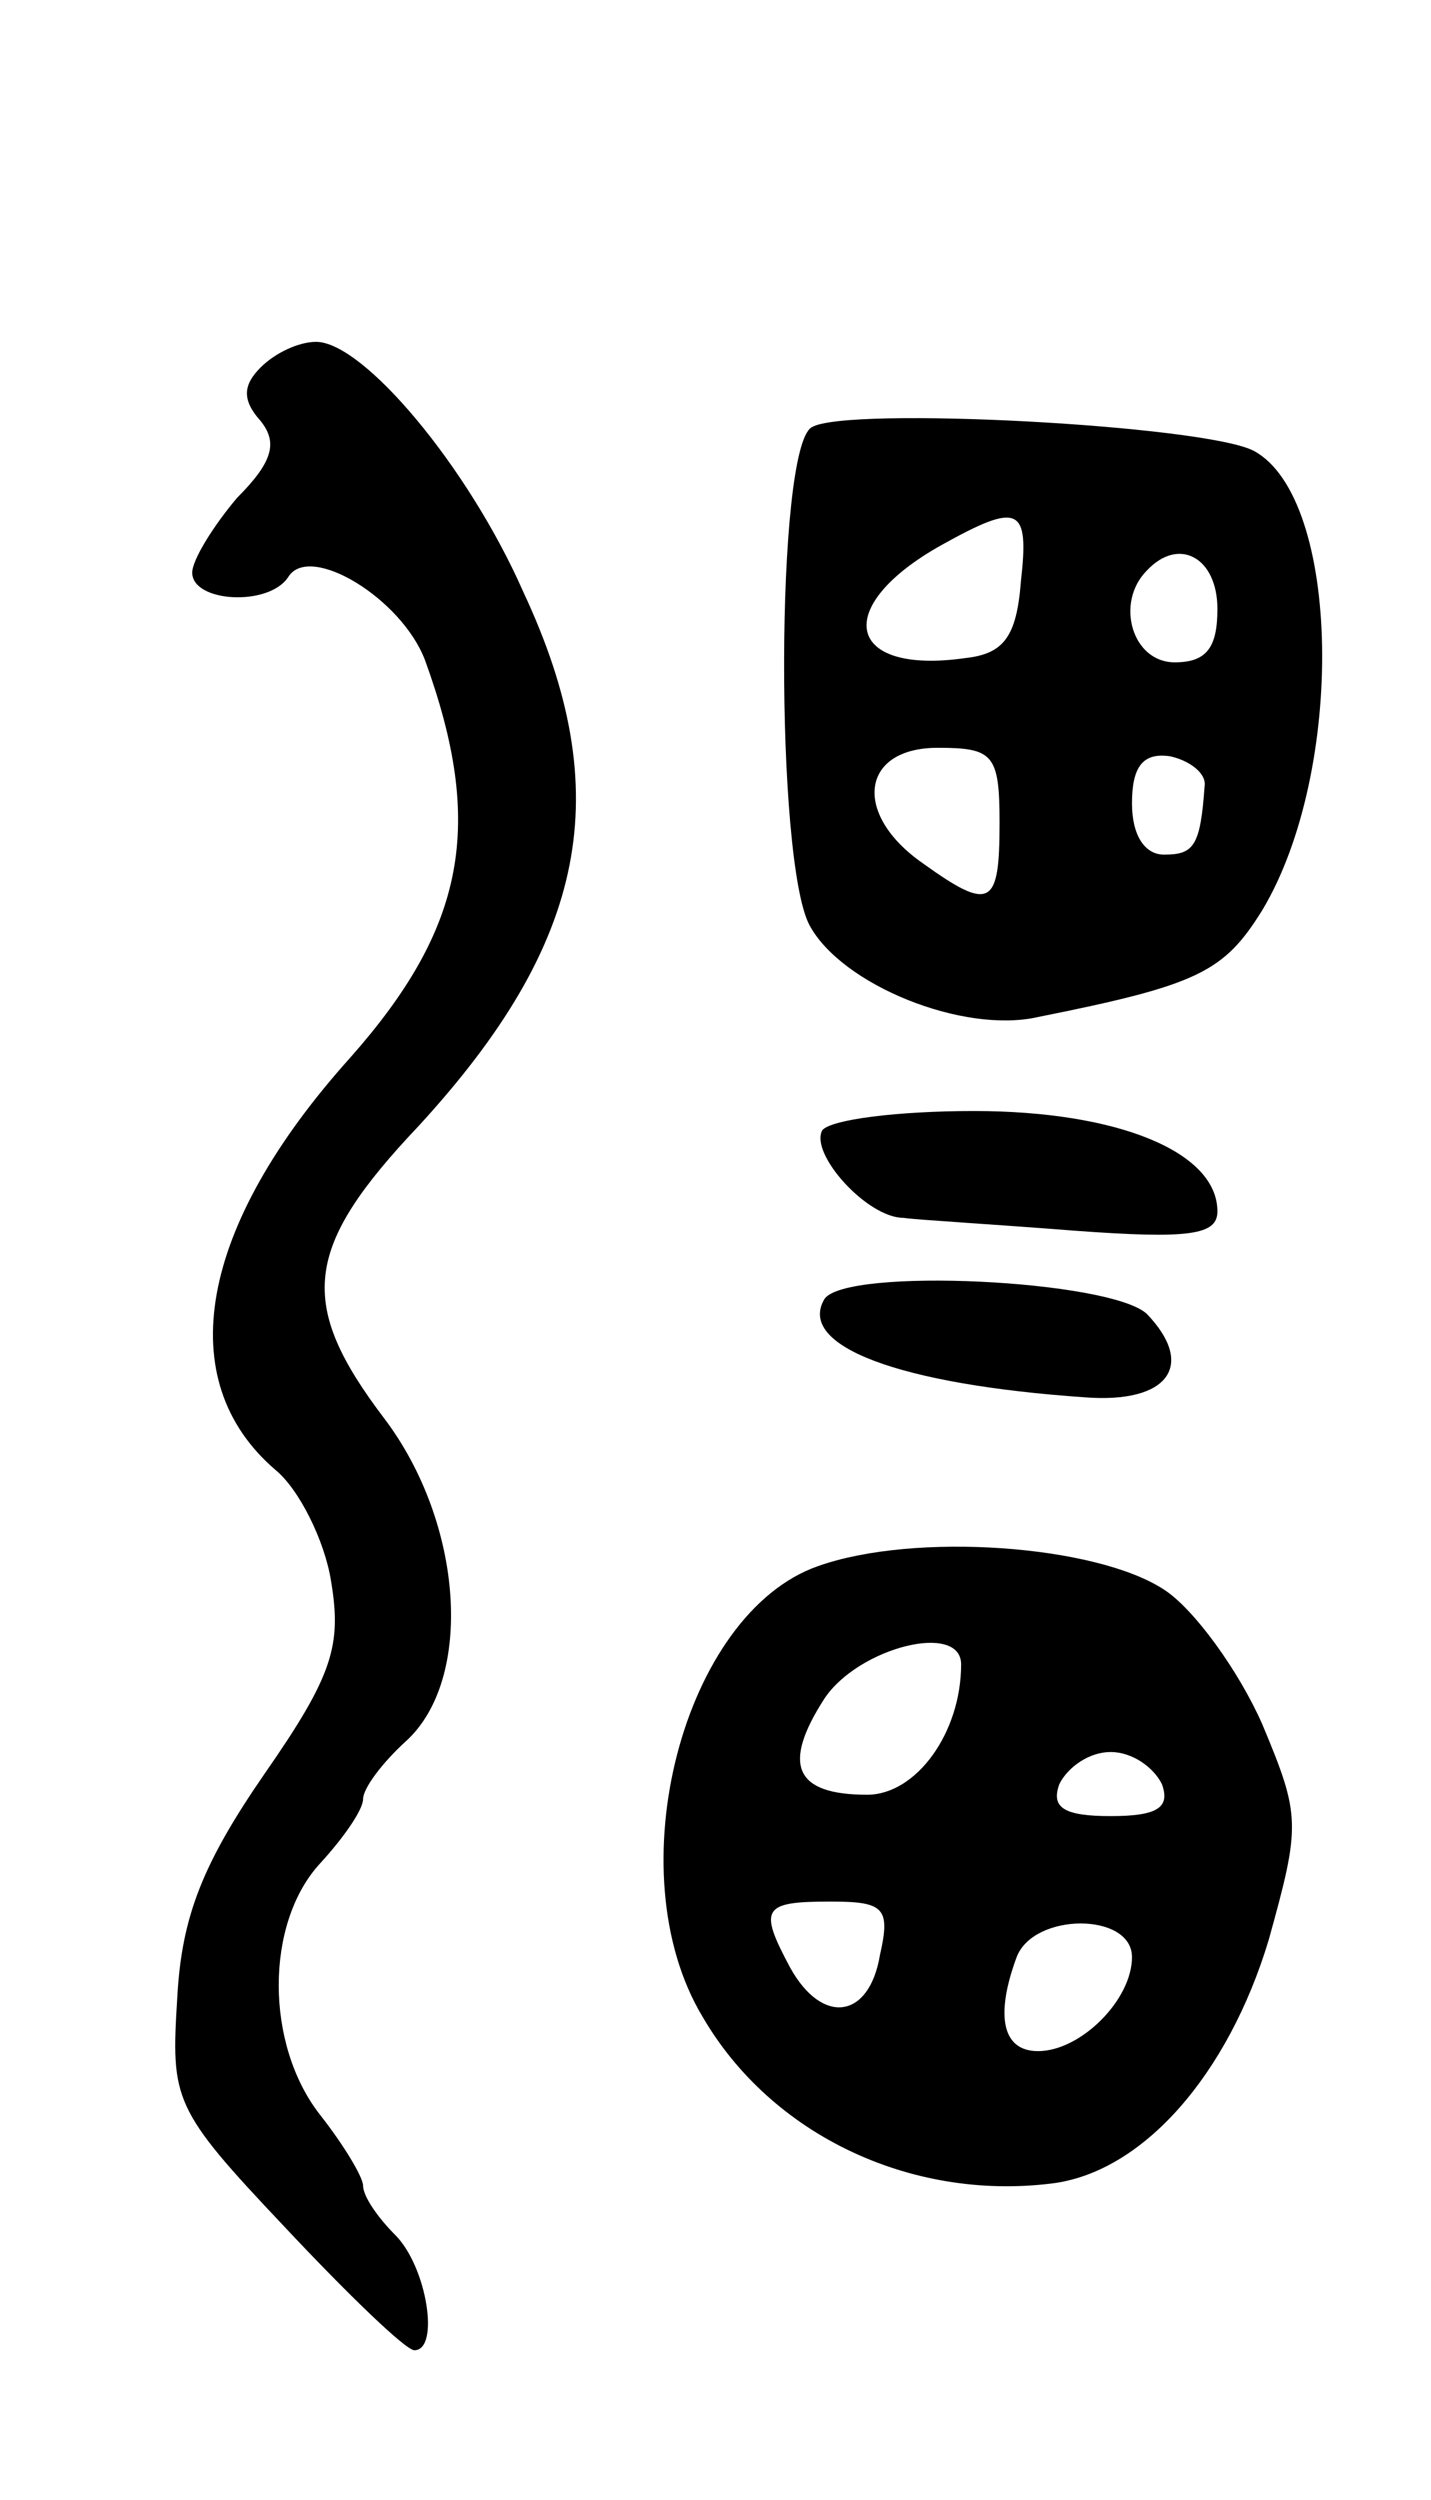 <svg version="1.0" xmlns="http://www.w3.org/2000/svg"
 width="67pt" height="117pt" viewBox="0 0 67 117"
 preserveAspectRatio="xMidYMid meet">
<g transform="translate(0,117) scale(0.1,-0.1)"
fill="#000000" stroke="none">
<path d="M122 998 c-8 -8 -9 -15 0 -25 8 -10 6 -19 -11 -36 -11 -13 -21 -29
-21 -35 0 -14 36 -16 45 -2 10 16 53 -10 64 -39 28 -77 19 -125 -35 -186 -71
-79 -84 -151 -35 -193 11 -9 23 -33 26 -52 5 -30 1 -44 -31 -90 -29 -42 -39
-67 -41 -105 -3 -48 -2 -52 50 -107 30 -32 57 -58 61 -58 12 0 6 39 -9 54 -8
8 -15 18 -15 23 0 4 -9 19 -20 33 -26 33 -26 90 0 118 11 12 20 25 20 30 0 5
9 17 20 27 32 29 27 102 -10 151 -41 54 -38 80 16 137 79 86 93 156 49 250
-26 59 -75 117 -97 117 -8 0 -19 -5 -26 -12z"/>
<path d="M380 970 c-17 -10 -17 -203 -1 -233 15 -28 72 -51 107 -43 75 15 87
21 105 50 39 65 37 193 -4 215 -23 12 -191 21 -207 11z m98 -72 c-2 -26 -8
-34 -26 -36 -56 -8 -63 24 -11 53 36 20 41 18 37 -17z m92 -13 c0 -18 -5 -25
-20 -25 -20 0 -28 28 -13 43 15 16 33 6 33 -18z m-102 -100 c0 -39 -4 -42 -36
-19 -33 23 -29 54 7 54 26 0 29 -3 29 -35z m96 17 c-2 -28 -5 -32 -19 -32 -9
0 -15 9 -15 24 0 17 5 24 18 22 9 -2 17 -8 16 -14z"/>
<path d="M385 641 c-6 -11 21 -41 38 -41 7 -1 42 -3 80 -6 54 -4 67 -2 67 9 0
28 -47 47 -114 47 -36 0 -67 -4 -71 -9z"/>
<path d="M386 562 c-13 -22 35 -40 122 -46 39 -3 52 15 29 39 -17 16 -141 22
-151 7z"/>
<path d="M383 437 c-63 -22 -95 -143 -54 -211 32 -55 97 -86 163 -78 43 5 83
51 102 114 15 54 15 58 -3 101 -11 25 -32 54 -46 63 -32 21 -117 27 -162 11z
m67 -46 c0 -32 -21 -61 -44 -61 -34 0 -40 14 -20 45 16 24 64 36 64 16z m94
-56 c4 -11 -2 -15 -24 -15 -22 0 -28 4 -24 15 4 8 14 15 24 15 10 0 20 -7 24
-15z m-132 -80 c-5 -30 -27 -33 -42 -6 -15 28 -13 31 19 31 25 0 28 -3 23 -25z
m118 -1 c0 -20 -24 -44 -44 -44 -17 0 -20 17 -10 44 8 21 54 21 54 0z"/>
</g>
</svg>

